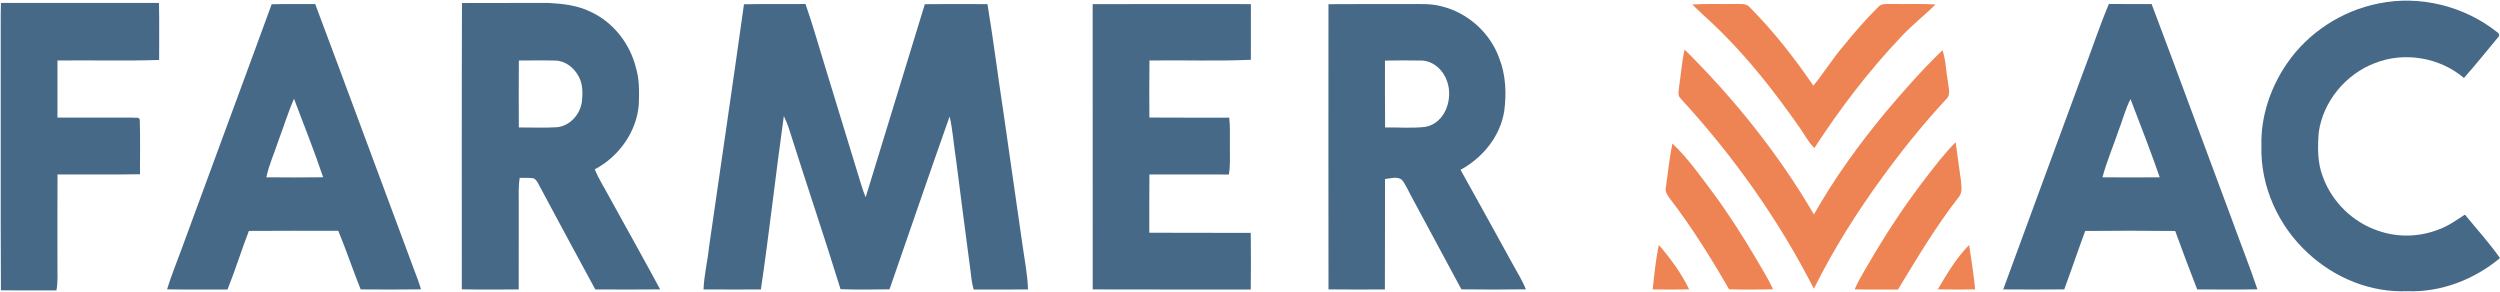 <?xml version="1.0" ?>
<svg xmlns="http://www.w3.org/2000/svg" version="1.2" baseProfile="tiny-ps" viewBox="0 0 1654 193">
	<style>
		tspan { white-space:pre }
		.shp0 { fill: #476988 } 
		.shp1 { fill: #ee8454 } 
	</style>
	<g id="#476988ff">
		<path id="Layer" class="shp0" d="M1573.78 2.28C1601 -3.33 1630.44 4.02 1652.12 21.29C1653.37 22 1653.95 23.74 1652.67 24.74C1645.21 33.72 1637.92 42.85 1630.15 51.57C1614.14 38.01 1590.7 33.99 1571.17 41.77C1551.96 49.04 1537.06 66.99 1534.1 87.36C1533.29 97.35 1533.14 107.77 1536.91 117.24C1542.97 133.78 1556.81 147.19 1573.56 152.72C1586.49 157.26 1600.98 156.8 1613.69 151.73C1619.91 149.48 1625.28 145.54 1630.79 141.98C1638.56 151.53 1646.92 160.67 1653.99 170.75C1636.98 184.92 1614.88 193.54 1592.57 192.64C1568.5 193.69 1544.56 183.84 1527.06 167.56C1507.4 149.65 1495.37 123.17 1496.16 96.5C1495.62 77.14 1502.14 57.87 1513.07 41.98C1527.08 21.54 1549.44 7.03 1573.78 2.28Z"/>
		<path id="Layer" class="shp0" d="M0.63 1.96C35.47 1.96 70.31 2 105.17 1.95C105.46 14.52 105.26 27.09 105.28 39.66C82.88 40.44 60.44 39.74 38.02 40.02C37.99 52.62 37.98 65.21 38.02 77.81C54.56 77.85 71.1 77.85 87.64 77.8C89.14 78.2 92.45 77.08 92.47 79.44C92.89 91.37 92.55 103.33 92.61 115.28C74.43 115.6 56.24 115.33 38.06 115.41C37.91 135.22 38.04 155.02 38.01 174.84C37.91 180.6 38.44 186.43 37.32 192.13C25.09 192.06 12.85 192.1 0.61 192.1C0.31 133.37 0.58 74.63 0.48 15.89C0.47 11.25 0.46 6.61 0.63 1.96Z"/>
		<path id="Layer" fill-rule="evenodd" class="shp0" d="M305.65 2.01C324.74 1.91 343.82 2.01 362.9 1.95C372.33 2.44 382.01 3.52 390.59 7.73C405.8 14.65 416.92 29.03 420.81 45.13C423.16 52.96 422.88 61.2 422.62 69.28C421.17 87.34 409.38 103.64 393.5 112.04C396.11 118.42 399.87 124.22 403.11 130.29C414.3 150.69 425.74 170.96 436.76 191.46C422.46 191.63 408.15 191.55 393.85 191.49C381.69 169.19 369.67 146.82 357.69 124.42C356.33 122.19 355.5 119.3 353.07 117.97C350.02 117.49 346.92 117.74 343.85 117.67C342.86 123.43 343.24 129.29 343.21 135.1C343.19 153.9 343.24 172.71 343.18 191.51C330.63 191.5 318.08 191.67 305.53 191.42C305.61 128.29 305.38 65.14 305.65 2.01ZM343.28 40.03C343.15 54.8 343.18 69.57 343.27 84.34C351.72 84.27 360.21 84.74 368.63 84.15C377.41 83.22 384.06 75.33 385.04 66.85C385.54 61.42 385.61 55.58 382.91 50.67C379.92 44.93 374.12 40.2 367.43 40.08C359.39 39.85 351.32 40.03 343.28 40.03Z"/>
		<path id="Layer" class="shp0" d="M722.91 2.75C757.8 2.62 792.7 2.68 827.59 2.72C827.6 15 827.6 27.28 827.58 39.55C805.24 40.56 782.84 39.68 760.48 40.02C760.31 52.6 760.37 65.18 760.43 77.76C778.04 77.93 795.64 77.78 813.25 77.84C813.99 84.03 813.61 90.28 813.69 96.5C813.59 102.82 814.12 109.19 813.02 115.46C795.5 115.37 777.97 115.43 760.45 115.43C760.31 128.28 760.42 141.12 760.38 153.97C782.76 154.14 805.12 153.95 827.5 154.06C827.65 166.56 827.67 179.06 827.49 191.56C792.63 191.48 757.78 191.63 722.93 191.48C722.9 128.57 722.91 65.65 722.91 2.75Z"/>
		<path id="Layer" fill-rule="evenodd" class="shp0" d="M179.73 2.82C189.33 2.55 198.95 2.74 208.55 2.7C230.39 60.86 251.84 119.18 273.57 177.39C275.37 182.02 277.12 186.67 278.53 191.43C265.23 191.64 251.92 191.57 238.62 191.47C233.45 178.63 229.1 165.47 223.8 152.69C204.09 152.74 184.37 152.58 164.66 152.77C159.71 165.61 155.63 178.76 150.52 191.54C137.19 191.49 123.86 191.67 110.52 191.43C113.19 182.61 116.75 174.11 119.89 165.45C139.73 111.2 159.92 57.07 179.73 2.82ZM184.28 92.89C181.62 101.04 177.98 108.89 176.21 117.3C188.73 117.41 201.27 117.46 213.79 117.28C207.94 99.75 200.98 82.59 194.49 65.29C190.64 74.32 187.7 83.69 184.28 92.89Z"/>
		<path id="Layer" class="shp0" d="M492.21 2.83C505.78 2.5 519.34 2.82 532.91 2.65C537.85 16.7 541.82 31.08 546.25 45.31C554.08 70.97 561.98 96.59 569.79 122.26C570.65 125.05 571.61 127.82 572.72 130.54C585.82 87.96 598.76 45.34 611.87 2.77C625.68 2.61 639.5 2.67 653.31 2.74C657.28 26.66 660.25 50.72 663.93 74.69C668.04 103.88 672.37 133.03 676.51 162.21C677.89 171.96 679.79 181.66 680.14 191.52C668.15 191.58 656.16 191.49 644.17 191.57C643.17 187.88 642.59 184.1 642.23 180.3C638.95 155.26 635.62 130.23 632.46 105.17C630.97 95.81 630.4 86.29 628.28 77.03C614.79 115.07 601.78 153.29 588.51 191.41C577.71 191.57 566.89 191.73 556.1 191.32C545.25 156.15 533.39 121.27 522.31 86.17C521.32 82.94 520.07 79.8 518.59 76.77C513.24 114.97 509.03 153.34 503.4 191.51C490.75 191.54 478.1 191.59 465.46 191.49C465.78 182.06 468.17 172.86 469.09 163.48C476.78 109.93 484.73 56.4 492.21 2.83Z"/>
		<path id="Layer" fill-rule="evenodd" class="shp0" d="M878.91 2.77C897.26 2.58 915.59 2.75 933.93 2.68C940.48 2.69 947.16 2.38 953.55 4.14C971 8.29 985.86 21.65 991.9 38.5C996.24 49.58 996.77 61.83 995.2 73.52C992.58 90.19 980.94 104.41 966.3 112.34C978.11 133.39 989.64 154.6 1001.35 175.71C1004.22 180.86 1007.31 185.93 1009.55 191.41C995.32 191.64 981.08 191.59 966.86 191.43C955.73 170.65 944.53 149.88 933.33 129.13C931.42 125.69 929.94 121.96 927.43 118.9C924.23 116.53 919.93 118.06 916.32 118.45C916.24 142.8 916.37 167.15 916.25 191.5C903.81 191.54 891.36 191.63 878.93 191.46C878.85 128.56 878.88 65.67 878.91 2.77ZM916.3 40.09C916.33 54.85 916.21 69.6 916.37 84.35C925.33 84.14 934.37 85.02 943.29 83.9C956.37 81.22 961.54 65.11 957.34 53.63C954.93 46.46 948.37 40.3 940.54 40.06C932.46 39.87 924.37 39.97 916.3 40.09Z"/>
		<path id="Layer" fill-rule="evenodd" class="shp0" d="M1376.97 51.14C1383.19 35.02 1388.54 18.56 1395.23 2.62C1404.65 2.76 1414.09 2.65 1423.52 2.69C1441.45 50.12 1458.84 97.75 1476.62 145.23C1482.18 160.66 1488.26 175.89 1493.51 191.41C1480.23 191.67 1466.94 191.54 1453.67 191.49C1448.62 178.67 1443.84 165.75 1439.12 152.82C1419.27 152.58 1399.42 152.62 1379.57 152.81C1374.82 165.65 1370.45 178.63 1365.71 191.46C1352.24 191.6 1338.78 191.57 1325.33 191.48C1342.45 144.67 1359.78 97.93 1376.97 51.14ZM1401.65 86.35C1398.16 96.69 1393.8 106.74 1390.99 117.3C1403.61 117.43 1416.25 117.42 1428.89 117.3C1422.83 99.92 1416.15 82.74 1409.55 65.56C1406.13 72.17 1404.35 79.45 1401.65 86.35Z"/>
	</g>
	<g id="#ee8454ff">
		<path id="Layer" class="shp1" d="M1119.64 2.94C1129.4 2.38 1139.18 2.83 1148.96 2.62C1151.98 2.71 1155.6 2.17 1157.71 4.9C1173.41 20.7 1187.17 38.33 1199.74 56.69C1206.79 48.05 1212.64 38.49 1219.94 30.03C1227.07 21.26 1234.47 12.72 1242.49 4.76C1244.63 2.1 1248.24 2.75 1251.26 2.62C1261.01 2.83 1270.78 2.38 1280.52 2.94C1273.33 10.21 1265.13 16.39 1258.19 23.92C1236.56 46.64 1217.43 71.65 1200.4 97.94C1196.52 94.22 1194.12 89.37 1191.08 85.02C1174.12 60.77 1155.83 37.27 1134.33 16.83C1129.49 12.14 1124.33 7.78 1119.64 2.94Z"/>
		<path id="Layer" class="shp1" d="M1110.93 57.07C1112.18 48.99 1112.68 40.78 1114.55 32.8C1147.45 65.4 1176.71 101.85 1200.09 141.87C1213.67 117.95 1229.82 95.57 1247.36 74.41C1259.35 60.15 1271.73 46.15 1285.16 33.22C1287.5 40.27 1287.54 47.77 1288.87 55.03C1289.22 58.57 1290.72 62.87 1287.59 65.63C1272.76 81.66 1258.96 98.65 1246.11 116.3C1228.79 139.94 1213.07 164.77 1200.05 191.02C1176.74 145.26 1146.69 103.01 1111.93 65.2C1109.61 63.08 1110.76 59.76 1110.93 57.07Z"/>
		<path id="Layer" class="shp1" d="M1274.87 116.67C1280.91 108.92 1286.87 101.05 1293.85 94.1C1295.1 102.48 1296.05 110.92 1297.34 119.3C1297.63 123.08 1298.59 127.49 1295.74 130.59C1280.77 149.81 1268.32 170.78 1255.7 191.55C1246.13 191.51 1236.56 191.67 1227.01 191.44C1230.75 183.04 1235.86 175.37 1240.4 167.39C1250.92 149.85 1262.32 132.83 1274.87 116.67Z"/>
		<path id="Layer" class="shp1" d="M1102.15 123.94C1103.55 114.27 1104.46 104.52 1106.45 94.94C1116.81 104.71 1124.97 116.49 1133.5 127.81C1143.58 141.49 1152.76 155.82 1161.41 170.44C1165.39 177.38 1169.76 184.11 1173.05 191.41C1163.35 191.64 1153.64 191.66 1143.94 191.4C1132.05 170.71 1119.37 150.4 1104.84 131.43C1103.21 129.26 1101.42 126.81 1102.15 123.94Z"/>
		<path id="Layer" class="shp1" d="M1093.43 191.48C1094.47 181.62 1095.46 171.72 1097.48 162.02C1105.21 171.02 1112.38 180.74 1117.56 191.46C1109.51 191.63 1101.47 191.58 1093.43 191.48Z"/>
		<path id="Layer" class="shp1" d="M1282.03 191.44C1288.14 181.15 1294.33 170.61 1302.79 162.06C1304.28 171.84 1305.74 181.62 1306.79 191.46C1298.53 191.6 1290.28 191.64 1282.03 191.44Z"/>
	</g>
</svg>